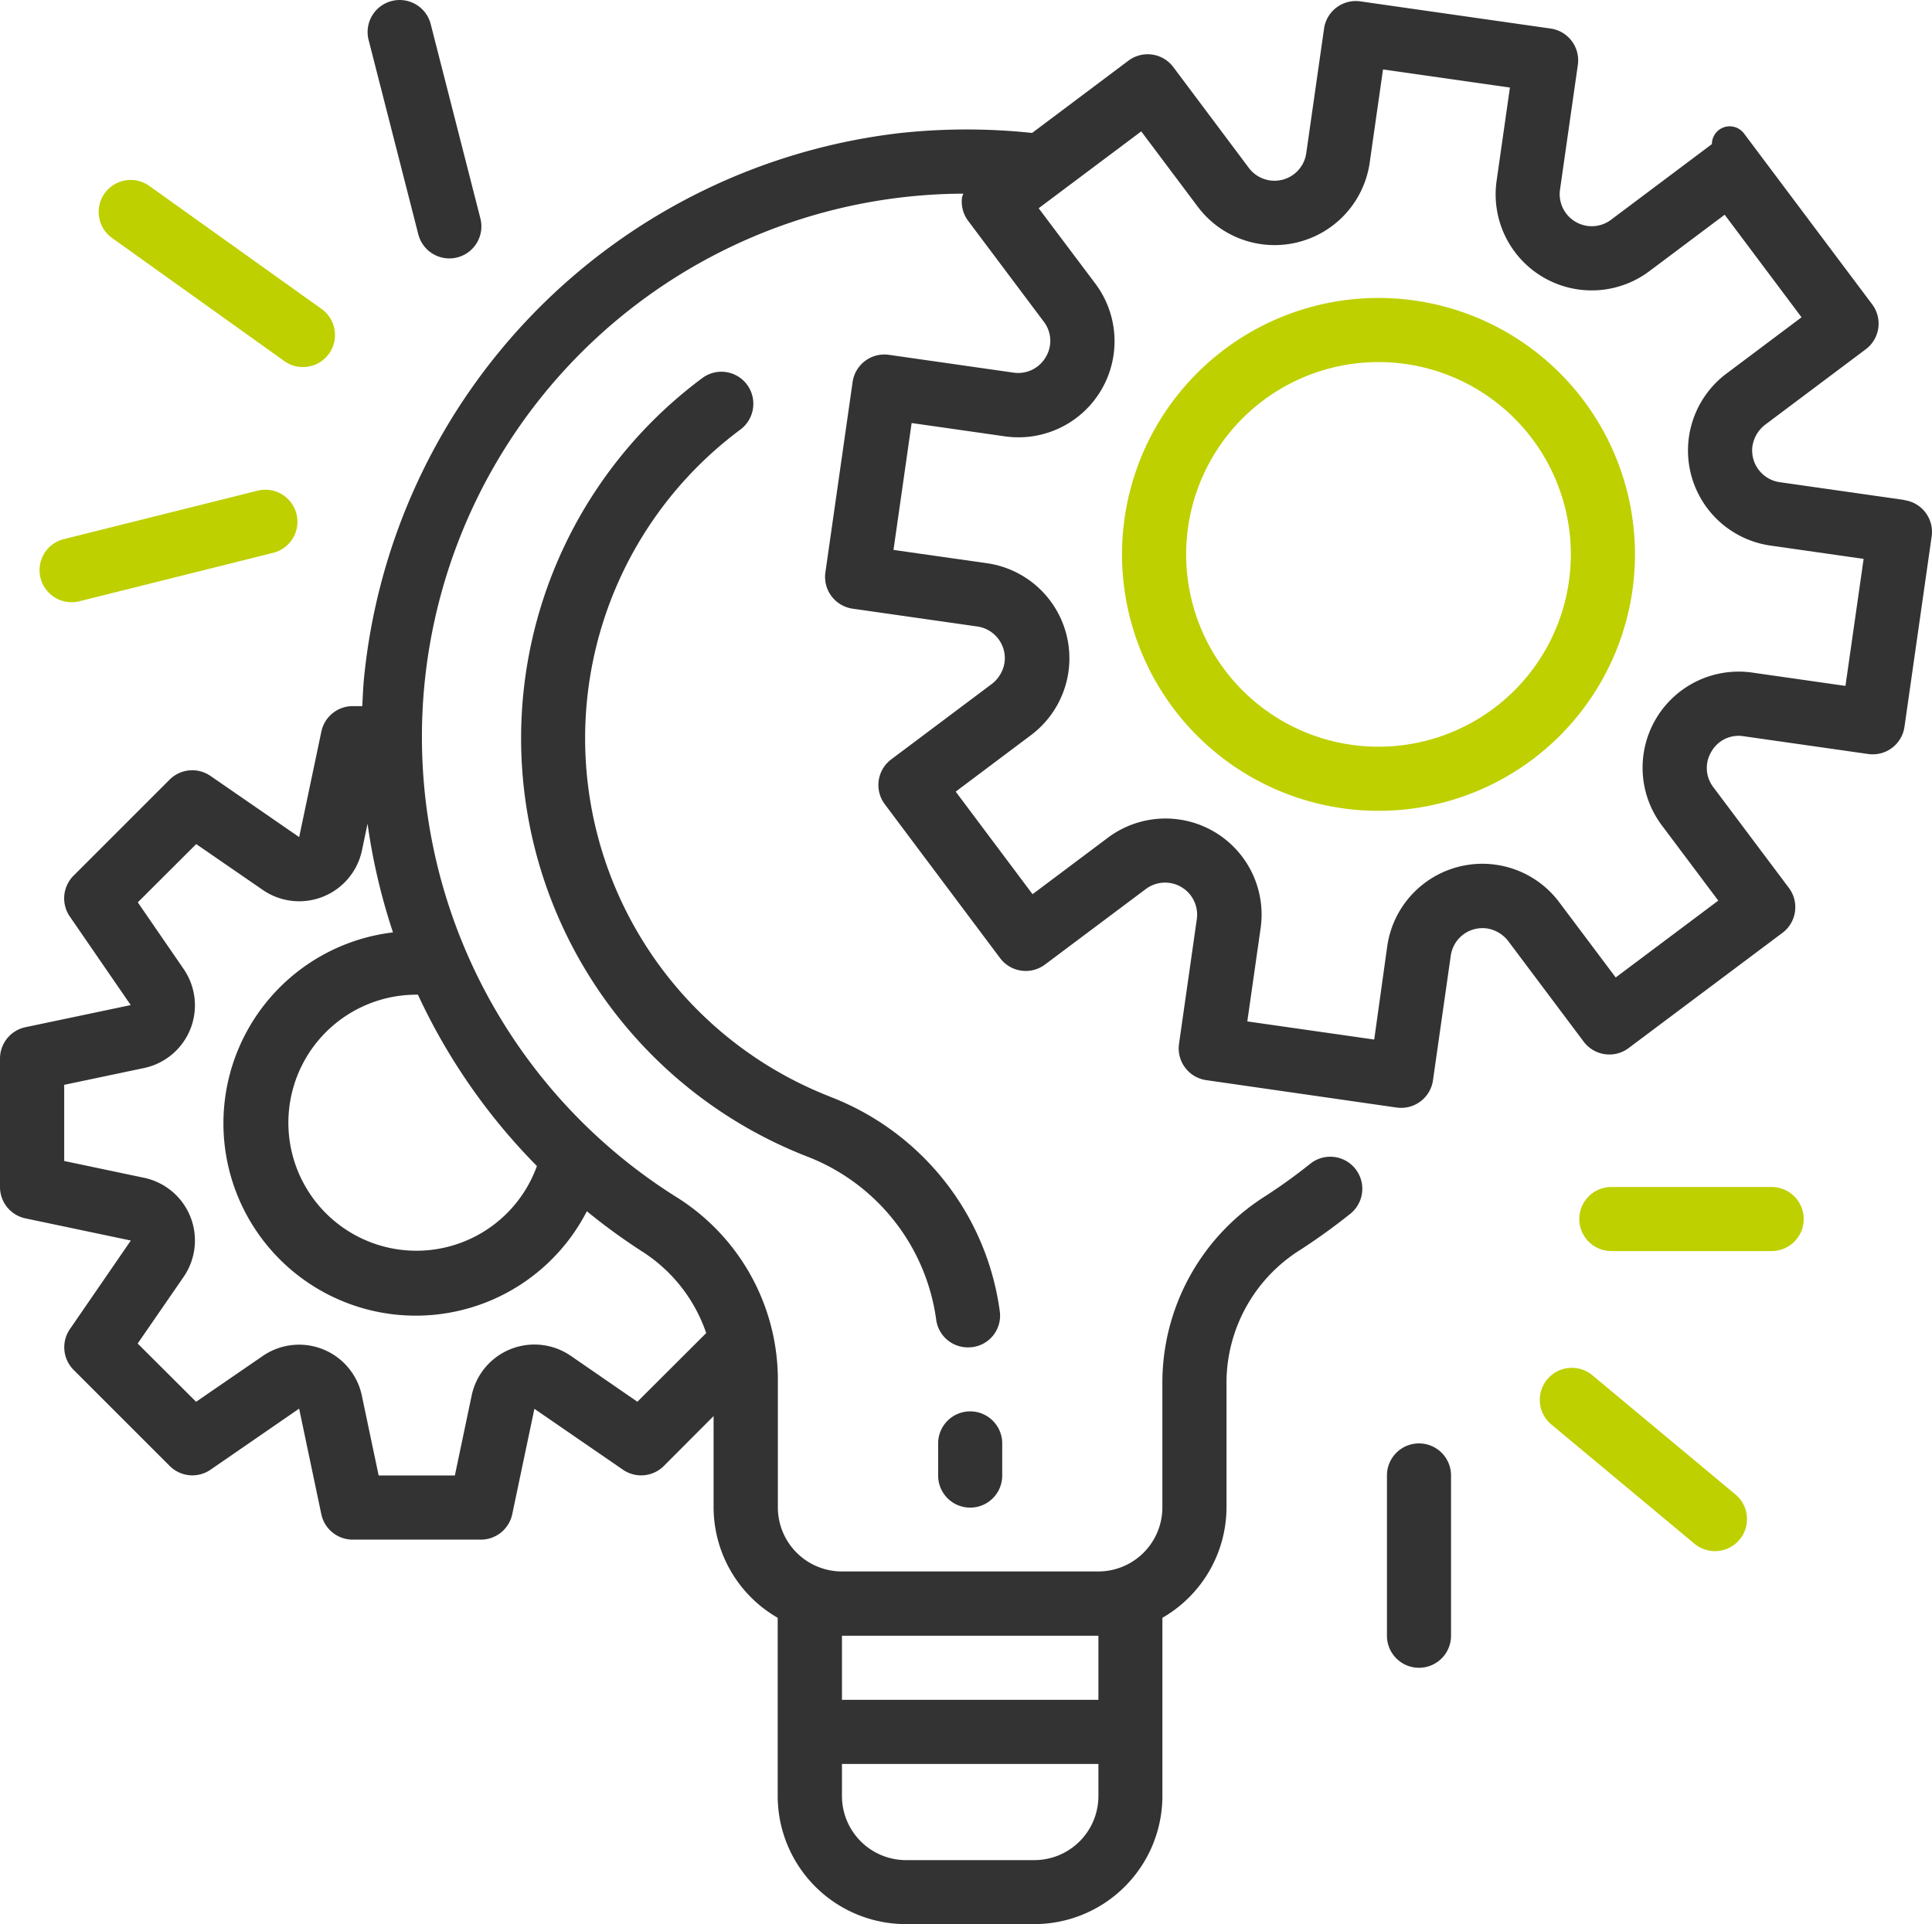 <svg xmlns="http://www.w3.org/2000/svg" width="80.438" height="80.125" viewBox="0 0 80.438 80.125">
  <g id="technologique" transform="translate(-786 -1811.041)">
    <path id="Tracé_30931" data-name="Tracé 30931" d="M79.289,123.4l-5.192-.741a1.335,1.335,0,0,1-1.132-1.518,1.4,1.4,0,0,1,.56-.9l4.156-3.117a1.335,1.335,0,0,0,.267-1.869l-5.339-7.118a.742.742,0,0,0-1.335.445l-4.195,3.147a1.335,1.335,0,0,1-2.128-1.256l.742-5.192a1.335,1.335,0,0,0-1.132-1.511h0l-7.923-1.132a1.335,1.335,0,0,0-1.511,1.131h0l-.742,5.192a1.335,1.335,0,0,1-2.389.613l-3.146-4.2a1.334,1.334,0,0,0-1.868-.267l-4.011,3.01a25.824,25.824,0,0,0-5.459,0,25.359,25.359,0,0,0-22.36,22.739c-.036.378-.049.753-.068,1.128h-.4a1.335,1.335,0,0,0-1.306,1.068l-.922,4.386-3.694-2.548a1.335,1.335,0,0,0-1.7.155l-4,4a1.334,1.334,0,0,0-.155,1.7l2.536,3.688-4.387.922A1.335,1.335,0,0,0,0,146.669v5.339a1.335,1.335,0,0,0,1.06,1.307l4.387.922-2.536,3.688a1.335,1.335,0,0,0,.155,1.7l4,4a1.334,1.334,0,0,0,1.7.155l3.688-2.543.922,4.387a1.335,1.335,0,0,0,1.305,1.068h5.339a1.335,1.335,0,0,0,1.307-1.06l.922-4.387,3.688,2.536a1.335,1.335,0,0,0,1.7-.155l2.073-2.079v3.8a5.321,5.321,0,0,0,2.669,4.6v7.416a5.339,5.339,0,0,0,5.339,5.339h5.339a5.339,5.339,0,0,0,5.339-5.339v-7.416a5.322,5.322,0,0,0,2.669-4.6v-5.283a6.54,6.54,0,0,1,3.087-5.448q1.07-.694,2.067-1.492a1.335,1.335,0,0,0,.159-1.933h0a1.333,1.333,0,0,0-1.827-.15,22.735,22.735,0,0,1-1.85,1.335,9.193,9.193,0,0,0-4.306,7.689v5.283a2.669,2.669,0,0,1-2.669,2.669H35.055a2.669,2.669,0,0,1-2.669-2.669v-5.394a8.98,8.98,0,0,0-4.234-7.533,22.622,22.622,0,0,1,11.955-41.776,1.494,1.494,0,0,0-.052.145,1.335,1.335,0,0,0,.255.989l3.146,4.195a1.307,1.307,0,0,1,.08,1.482,1.327,1.327,0,0,1-1.335.642l-5.192-.742a1.335,1.335,0,0,0-1.511,1.132v0l-1.133,7.927a1.335,1.335,0,0,0,1.132,1.511h0l5.192.742a1.335,1.335,0,0,1,1.132,1.518,1.4,1.4,0,0,1-.56.9l-4.155,3.116a1.334,1.334,0,0,0-.267,1.869l4.8,6.407a1.335,1.335,0,0,0,1.869.267l4.2-3.146a1.335,1.335,0,0,1,2.121,1.256l-.741,5.192a1.335,1.335,0,0,0,1.131,1.511h0L58.15,148.7a1.478,1.478,0,0,0,.188.012,1.335,1.335,0,0,0,1.323-1.145l.741-5.192a1.335,1.335,0,0,1,1.518-1.132,1.4,1.4,0,0,1,.9.559l3.117,4.155a1.335,1.335,0,0,0,1.869.267l6.407-4.8a1.335,1.335,0,0,0,.267-1.869l-3.146-4.195a1.312,1.312,0,0,1-.08-1.482,1.3,1.3,0,0,1,1.335-.641l5.192.741a1.335,1.335,0,0,0,1.511-1.131h0l1.132-7.928a1.335,1.335,0,0,0-1.131-1.511h0ZM17.4,144a25.268,25.268,0,0,0,4.954,7.135A5.331,5.331,0,1,1,17.351,144Zm25.661,36.037H37.724a2.669,2.669,0,0,1-2.669-2.669v-1.335H45.732v1.335a2.669,2.669,0,0,1-2.669,2.669m2.669-6.674H35.055v-2.669H45.732ZM29.4,158.093l-2.863,2.857-2.772-1.911a2.67,2.67,0,0,0-4.127,1.649l-.7,3.333H15.765l-.7-3.327a2.669,2.669,0,0,0-4.127-1.648l-2.774,1.906-2.432-2.426,1.91-2.771A2.669,2.669,0,0,0,6,151.625l-3.327-.7v-3.171l3.327-.7a2.669,2.669,0,0,0,1.648-4.12l-1.911-2.779,2.432-2.426,2.775,1.911a2.67,2.67,0,0,0,4.126-1.65l.233-1.11a25.421,25.421,0,0,0,1.059,4.526,8.008,8.008,0,1,0,8.071,11.612,25.281,25.281,0,0,0,2.281,1.662,6.514,6.514,0,0,1,2.69,3.416m47.431-26.954-3.871-.553a4,4,0,0,0-3.769,6.367l2.345,3.127-4.271,3.2-2.346-3.126a4,4,0,0,0-7.167,1.835l-.541,3.876-5.284-.755.553-3.871a4,4,0,0,0-6.367-3.771l-3.127,2.345-3.2-4.271,3.126-2.346a4,4,0,0,0-1.835-7.167L37.2,125.48l.755-5.284,3.871.553a4,4,0,0,0,3.771-6.367l-2.353-3.13,4.271-3.2,2.346,3.127a4,4,0,0,0,7.167-1.835l.553-3.871,5.284.754-.553,3.871a4,4,0,0,0,6.367,3.769l3.127-2.345,3.2,4.271-3.127,2.346A4,4,0,0,0,73.72,125.3l3.871.553Z" transform="translate(786 1708.46)" fill="#333"/>
    <path id="Tracé_30932" data-name="Tracé 30932" d="M290.678,176.738a10.678,10.678,0,1,0,10.678,10.678,10.678,10.678,0,0,0-10.678-10.678m0,18.686a8.008,8.008,0,1,1,8.008-8.008,8.008,8.008,0,0,1-8.008,8.008" transform="translate(552.715 1646.71)" fill="#bed000"/>
    <path id="Tracé_30933" data-name="Tracé 30933" d="M235.446,454.626h0a1.334,1.334,0,0,1,1.334,1.334V457.3a1.334,1.334,0,0,1-1.334,1.334h0a1.334,1.334,0,0,1-1.334-1.334V455.96a1.334,1.334,0,0,1,1.334-1.334" transform="translate(590.947 1415.185)" fill="#333"/>
    <path id="Tracé_30934" data-name="Tracé 30934" d="M142.9,225.307a16.016,16.016,0,0,1-3.734-27.768,1.34,1.34,0,0,0,.344-1.791l0,0a1.329,1.329,0,0,0-1.909-.369,18.687,18.687,0,0,0,4.332,32.416,8.522,8.522,0,0,1,5.393,6.794,1.327,1.327,0,0,0,1.308,1.161h.034a1.32,1.32,0,0,0,1.307-1.5,11.169,11.169,0,0,0-7.073-8.94" transform="translate(677.651 1631.396)" fill="#333"/>
    <path id="Tracé_30935" data-name="Tracé 30935" d="M395.446,398.626h6.675a1.334,1.334,0,0,1,1.334,1.334h0a1.334,1.334,0,0,1-1.334,1.334h-6.675a1.334,1.334,0,0,1-1.334-1.334h0a1.334,1.334,0,0,1,1.334-1.334" transform="translate(457.641 1461.842)" fill="#bed000"/>
    <path id="Tracé_30936" data-name="Tracé 30936" d="M384.566,444.233h0a1.334,1.334,0,0,1,1.879-.171l5.959,4.965a1.334,1.334,0,0,1,.171,1.879h0a1.334,1.334,0,0,1-1.879.171l-5.959-4.965a1.334,1.334,0,0,1-.171-1.879" transform="translate(465.852 1424.245)" fill="#bed000"/>
    <path id="Tracé_30937" data-name="Tracé 30937" d="M347.446,462.626h0a1.334,1.334,0,0,1,1.334,1.334v6.675a1.334,1.334,0,0,1-1.334,1.334h0a1.334,1.334,0,0,1-1.334-1.334V463.96a1.334,1.334,0,0,1,1.334-1.334" transform="translate(497.633 1408.519)" fill="#333"/>
    <path id="Tracé_30938" data-name="Tracé 30938" d="M10.882,226.626l8.089-2.022a1.334,1.334,0,0,1,.647,2.588l-8.089,2.022a1.334,1.334,0,0,1-.647-2.589" transform="translate(777.776 1606.864)" fill="#bed000"/>
    <path id="Tracé_30939" data-name="Tracé 30939" d="M24.868,147.842h0a1.334,1.334,0,0,1,1.861-.31l7.172,5.123a1.334,1.334,0,1,1-1.551,2.171L25.178,149.7a1.334,1.334,0,0,1-.31-1.861" transform="translate(765.488 1671.251)" fill="#bed000"/>
    <path id="Tracé_30940" data-name="Tracé 30940" d="M92.741,102.41h0a1.334,1.334,0,0,1,1.623.962l2.069,8.092a1.334,1.334,0,0,1-.962,1.623h0a1.334,1.334,0,0,1-1.623-.962l-2.069-8.092a1.334,1.334,0,0,1,.962-1.623" transform="translate(709.568 1708.673)" fill="#333"/>
  </g>
</svg>
